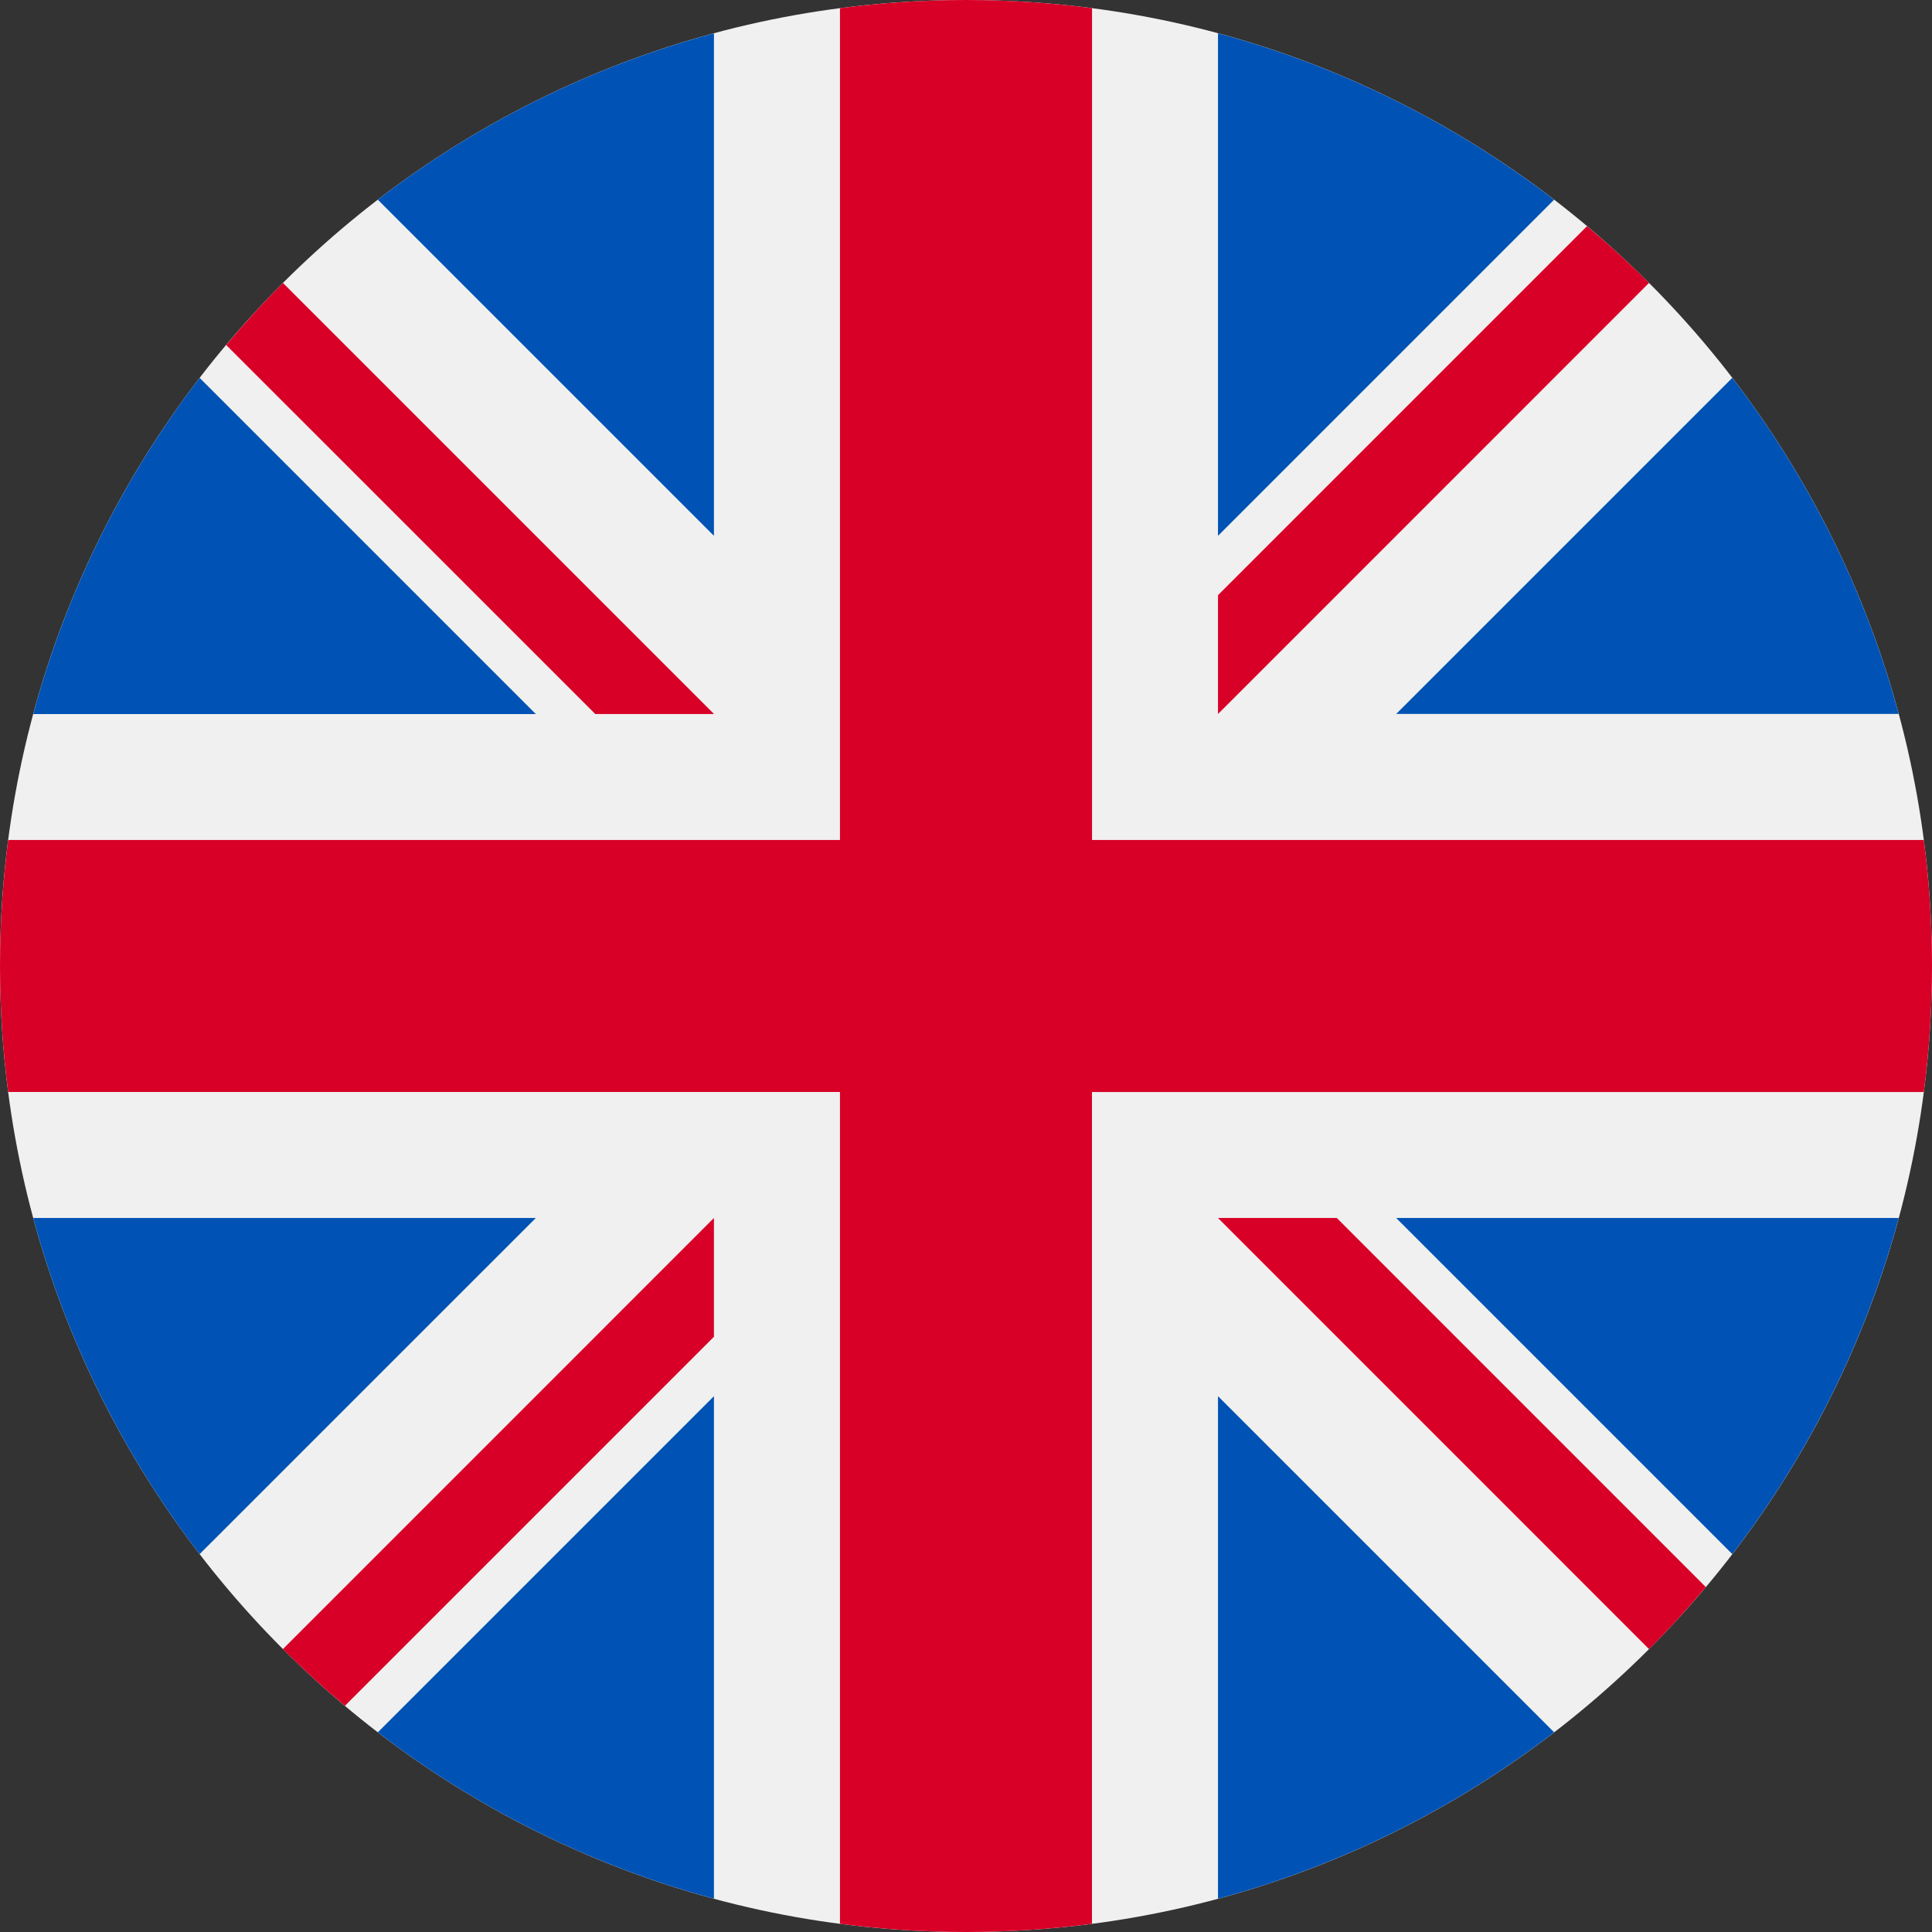 <svg width="30" height="30" viewBox="0 0 30 30" fill="none" xmlns="http://www.w3.org/2000/svg">
<rect x="0" y="0" width="30" height="30" fill="#333333" stroke="none"/>
<path d="M15 30C23.284 30 30 23.284 30 15C30 6.716 23.284 0 15 0C6.716 0 0 6.716 0 15C0 23.284 6.716 30 15 30Z" fill="#F0F0F0"/>
<path d="M3.1 5.868C1.922 7.401 1.034 9.168 0.516 11.088H8.32L3.1 5.868Z" fill="#0052B4"/>
<path d="M29.483 11.086C28.966 9.167 28.077 7.4 26.899 5.867L21.68 11.086H29.483Z" fill="#0052B4"/>
<path d="M0.516 18.913C1.034 20.832 1.922 22.599 3.1 24.132L8.32 18.913H0.516Z" fill="#0052B4"/>
<path d="M24.132 3.101C22.599 1.922 20.832 1.034 18.913 0.517V8.32L24.132 3.101Z" fill="#0052B4"/>
<path d="M5.867 26.899C7.4 28.077 9.167 28.966 11.086 29.483V21.68L5.867 26.899Z" fill="#0052B4"/>
<path d="M11.086 0.517C9.167 1.034 7.4 1.922 5.867 3.101L11.086 8.32V0.517Z" fill="#0052B4"/>
<path d="M18.913 29.483C20.832 28.966 22.599 28.077 24.132 26.899L18.913 21.68V29.483Z" fill="#0052B4"/>
<path d="M21.68 18.913L26.899 24.132C28.077 22.599 28.966 20.832 29.483 18.913H21.68Z" fill="#0052B4"/>
<path d="M29.873 13.043H16.957H16.957V0.127C16.316 0.044 15.663 0 15 0C14.337 0 13.684 0.044 13.043 0.127V13.043V13.043H0.127C0.044 13.684 0 14.337 0 15C0 15.663 0.044 16.316 0.127 16.956H13.043H13.043V29.873C13.684 29.956 14.337 30 15 30C15.663 30 16.316 29.956 16.956 29.873V16.957V16.957H29.873C29.956 16.316 30 15.663 30 15C30 14.337 29.956 13.684 29.873 13.043Z" fill="#D80027"/>
<path d="M18.913 18.913L25.606 25.607C25.914 25.299 26.208 24.977 26.488 24.644L20.758 18.913H18.913V18.913Z" fill="#D80027"/>
<path d="M11.086 18.913H11.086L4.393 25.607C4.701 25.914 5.022 26.208 5.356 26.488L11.086 20.758V18.913Z" fill="#D80027"/>
<path d="M11.087 11.087V11.087L4.394 4.394C4.086 4.701 3.792 5.023 3.512 5.357L9.243 11.087H11.087V11.087Z" fill="#D80027"/>
<path d="M18.913 11.087L25.606 4.393C25.299 4.086 24.977 3.792 24.643 3.512L18.913 9.242V11.087Z" fill="#D80027"/>
</svg>
